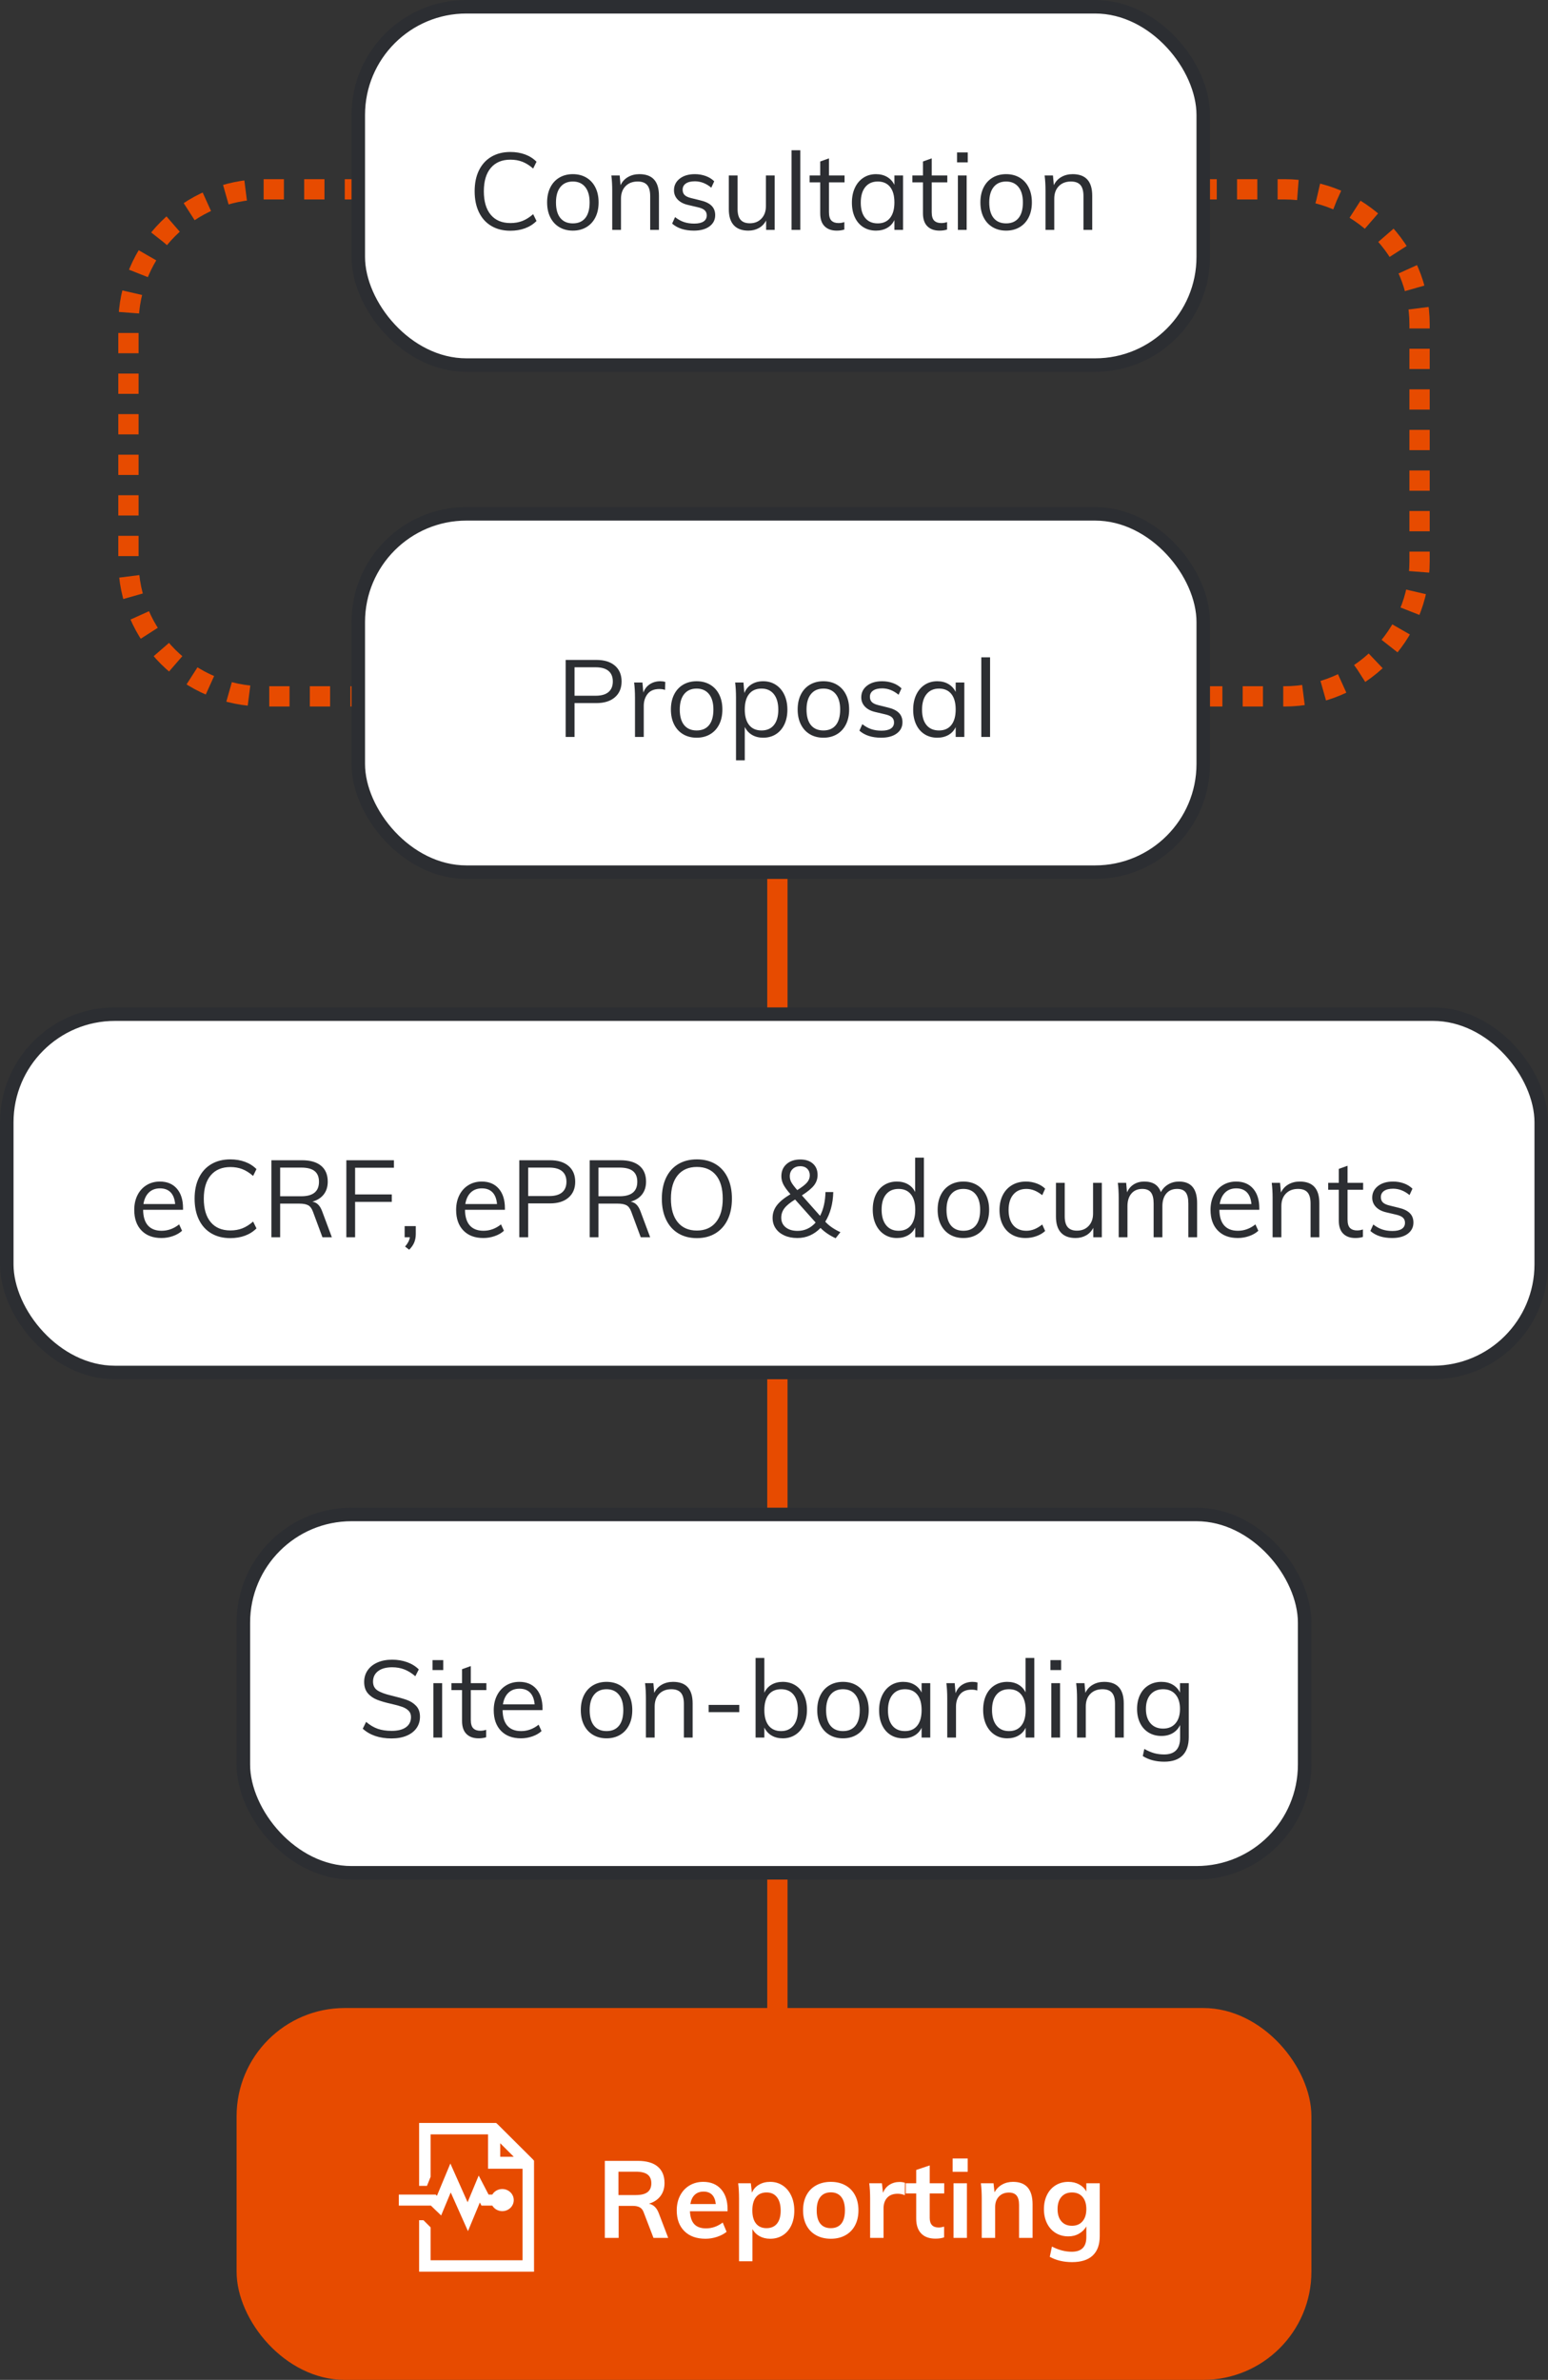 <?xml version="1.0" encoding="UTF-8"?>
<svg width="229px" height="352px" viewBox="0 0 229 352" version="1.1" xmlns="http://www.w3.org/2000/svg" xmlns:xlink="http://www.w3.org/1999/xlink">
    <rect x="0" y="0" width="229" height="352" fill="#333333" stroke="none"/>
    <title>post-market-clinical-follow-up copy</title>
    <g id="Page-1" stroke="none" stroke-width="1" fill="none" fill-rule="evenodd">
        <g id="flattened" transform="translate(-36, -129)">
            <g id="post-market-clinical-follow-up-copy" transform="translate(36, 129)">
                <line x1="115" y1="98.5" x2="115" y2="339.363" id="Line" stroke="#E74B00" stroke-width="3" stroke-linecap="square"></line>
                <g id="loop" transform="translate(14, 28)" stroke="#E74B00" stroke-dasharray="3" stroke-width="3">
                    <path d="M25,0 L176,0 C187.046,-2.02906125e-15 196,8.954 196,20 L196,55 C196,66.046 187.046,75 176,75 L25,75 C13.954,75 5,66.046 5,55 L5,20 C5,8.954 13.954,2.02906125e-15 25,0 Z" id="Rectangle"></path>
                </g>
                <g id="1" transform="translate(52, 0)">
                    <g id="consultation">
                        <rect id="Rectangle" stroke="#2C2E32" stroke-width="2" fill="#FFFFFF" x="1" y="1" width="125" height="53" rx="16"></rect>
                        <path d="M23.496,34.128 C24.285,34.128 25.008,34.008 25.664,33.768 C26.32,33.528 26.888,33.168 27.368,32.688 L27.368,32.688 L26.872,31.68 C26.328,32.149 25.792,32.485 25.264,32.688 C24.736,32.891 24.152,32.992 23.512,32.992 C22.253,32.992 21.283,32.584 20.6,31.768 C19.917,30.952 19.576,29.792 19.576,28.288 C19.576,26.795 19.92,25.643 20.608,24.832 C21.296,24.021 22.264,23.616 23.512,23.616 C24.152,23.616 24.736,23.717 25.264,23.92 C25.792,24.123 26.328,24.459 26.872,24.928 L26.872,24.928 L27.368,23.92 C26.888,23.44 26.32,23.08 25.664,22.84 C25.008,22.6 24.285,22.48 23.496,22.48 C22.419,22.48 21.483,22.715 20.688,23.184 C19.893,23.653 19.283,24.323 18.856,25.192 C18.429,26.061 18.216,27.093 18.216,28.288 C18.216,29.483 18.429,30.52 18.856,31.4 C19.283,32.28 19.893,32.955 20.688,33.424 C21.483,33.893 22.419,34.128 23.496,34.128 Z M32.744,34.112 C33.501,34.112 34.168,33.941 34.744,33.6 C35.32,33.259 35.765,32.773 36.08,32.144 C36.395,31.515 36.552,30.779 36.552,29.936 C36.552,29.093 36.395,28.357 36.08,27.728 C35.765,27.099 35.32,26.613 34.744,26.272 C34.168,25.931 33.501,25.76 32.744,25.76 C31.987,25.76 31.32,25.931 30.744,26.272 C30.168,26.613 29.723,27.099 29.408,27.728 C29.093,28.357 28.936,29.093 28.936,29.936 C28.936,30.779 29.093,31.515 29.408,32.144 C29.723,32.773 30.168,33.259 30.744,33.6 C31.32,33.941 31.987,34.112 32.744,34.112 Z M32.744,33.04 C31.944,33.04 31.328,32.776 30.896,32.248 C30.464,31.72 30.248,30.949 30.248,29.936 C30.248,28.955 30.467,28.195 30.904,27.656 C31.341,27.117 31.955,26.848 32.744,26.848 C33.523,26.848 34.131,27.117 34.568,27.656 C35.005,28.195 35.224,28.955 35.224,29.936 C35.224,30.949 35.011,31.72 34.584,32.248 C34.157,32.776 33.544,33.04 32.744,33.04 Z M39.864,34 L39.864,29.392 C39.864,28.613 40.088,27.995 40.536,27.536 C40.984,27.077 41.581,26.848 42.328,26.848 C42.968,26.848 43.437,27.021 43.736,27.368 C44.035,27.715 44.184,28.261 44.184,29.008 L44.184,29.008 L44.184,34 L45.48,34 L45.48,28.944 C45.48,26.821 44.515,25.76 42.584,25.76 C41.955,25.76 41.395,25.901 40.904,26.184 C40.413,26.467 40.045,26.869 39.8,27.392 L39.8,27.392 L39.672,25.952 L38.44,25.952 C38.525,26.624 38.568,27.376 38.568,28.208 L38.568,28.208 L38.568,34 L39.864,34 Z M50.648,34.112 C51.619,34.112 52.387,33.904 52.952,33.488 C53.517,33.072 53.8,32.517 53.8,31.824 C53.8,31.248 53.619,30.781 53.256,30.424 C52.893,30.067 52.339,29.803 51.592,29.632 L51.592,29.632 L50.232,29.296 C49.795,29.189 49.477,29.04 49.28,28.848 C49.083,28.656 48.984,28.395 48.984,28.064 C48.984,27.669 49.141,27.363 49.456,27.144 C49.771,26.925 50.216,26.816 50.792,26.816 C51.656,26.816 52.467,27.131 53.224,27.76 L53.224,27.76 L53.656,26.816 C53.315,26.475 52.893,26.213 52.392,26.032 C51.891,25.851 51.357,25.76 50.792,25.76 C49.864,25.76 49.117,25.981 48.552,26.424 C47.987,26.867 47.704,27.44 47.704,28.144 C47.704,28.677 47.888,29.136 48.256,29.52 C48.624,29.904 49.144,30.171 49.816,30.32 L49.816,30.32 L51.176,30.64 C51.667,30.747 52.019,30.896 52.232,31.088 C52.445,31.28 52.552,31.536 52.552,31.856 C52.552,32.251 52.395,32.552 52.08,32.76 C51.765,32.968 51.304,33.072 50.696,33.072 C50.141,33.072 49.64,32.997 49.192,32.848 C48.744,32.699 48.301,32.453 47.864,32.112 L47.864,32.112 L47.432,33.072 C48.221,33.765 49.293,34.112 50.648,34.112 Z M58.712,34.112 C59.288,34.112 59.805,33.984 60.264,33.728 C60.723,33.472 61.08,33.099 61.336,32.608 L61.336,32.608 L61.336,34 L62.6,34 L62.6,25.952 L61.304,25.952 L61.304,30.496 C61.304,31.253 61.085,31.864 60.648,32.328 C60.211,32.792 59.635,33.024 58.92,33.024 C58.312,33.024 57.859,32.853 57.56,32.512 C57.261,32.171 57.112,31.637 57.112,30.912 L57.112,30.912 L57.112,25.952 L55.816,25.952 L55.816,30.944 C55.816,31.989 56.061,32.779 56.552,33.312 C57.043,33.845 57.763,34.112 58.712,34.112 Z M66.392,34 L66.392,22.224 L65.096,22.224 L65.096,34 L66.392,34 Z M71.784,34.112 C72.2,34.112 72.573,34.059 72.904,33.952 L72.904,33.952 L72.904,32.848 C72.627,32.944 72.339,32.992 72.04,32.992 C71.592,32.992 71.245,32.872 71,32.632 C70.755,32.392 70.632,31.973 70.632,31.376 L70.632,31.376 L70.632,26.976 L72.936,26.976 L72.936,25.952 L70.632,25.952 L70.632,23.424 L69.336,23.888 L69.336,25.952 L67.768,25.952 L67.768,26.976 L69.336,26.976 L69.336,31.552 C69.336,32.395 69.552,33.032 69.984,33.464 C70.416,33.896 71.016,34.112 71.784,34.112 Z M77.592,34.112 C78.221,34.112 78.773,33.976 79.248,33.704 C79.723,33.432 80.077,33.045 80.312,32.544 L80.312,32.544 L80.312,34 L81.592,34 L81.592,25.952 L80.312,25.952 L80.312,27.344 C80.067,26.843 79.709,26.453 79.24,26.176 C78.771,25.899 78.221,25.76 77.592,25.76 C76.888,25.76 76.267,25.936 75.728,26.288 C75.189,26.64 74.771,27.133 74.472,27.768 C74.173,28.403 74.024,29.136 74.024,29.968 C74.024,30.8 74.171,31.528 74.464,32.152 C74.757,32.776 75.173,33.259 75.712,33.6 C76.251,33.941 76.877,34.112 77.592,34.112 Z M77.848,33.04 C77.048,33.04 76.429,32.773 75.992,32.24 C75.555,31.707 75.336,30.949 75.336,29.968 C75.336,28.987 75.557,28.221 76,27.672 C76.443,27.123 77.059,26.848 77.848,26.848 C78.637,26.848 79.245,27.115 79.672,27.648 C80.099,28.181 80.312,28.944 80.312,29.936 C80.312,30.928 80.099,31.693 79.672,32.232 C79.245,32.771 78.637,33.04 77.848,33.04 Z M86.984,34.112 C87.4,34.112 87.773,34.059 88.104,33.952 L88.104,33.952 L88.104,32.848 C87.827,32.944 87.539,32.992 87.24,32.992 C86.792,32.992 86.445,32.872 86.2,32.632 C85.955,32.392 85.832,31.973 85.832,31.376 L85.832,31.376 L85.832,26.976 L88.136,26.976 L88.136,25.952 L85.832,25.952 L85.832,23.424 L84.536,23.888 L84.536,25.952 L82.968,25.952 L82.968,26.976 L84.536,26.976 L84.536,31.552 C84.536,32.395 84.752,33.032 85.184,33.464 C85.616,33.896 86.216,34.112 86.984,34.112 Z M91.16,24.016 L91.16,22.544 L89.576,22.544 L89.576,24.016 L91.16,24.016 Z M91,34 L91,25.952 L89.704,25.952 L89.704,34 L91,34 Z M96.84,34.112 C97.597,34.112 98.264,33.941 98.84,33.6 C99.416,33.259 99.861,32.773 100.176,32.144 C100.491,31.515 100.648,30.779 100.648,29.936 C100.648,29.093 100.491,28.357 100.176,27.728 C99.861,27.099 99.416,26.613 98.84,26.272 C98.264,25.931 97.597,25.76 96.84,25.76 C96.083,25.76 95.416,25.931 94.84,26.272 C94.264,26.613 93.819,27.099 93.504,27.728 C93.189,28.357 93.032,29.093 93.032,29.936 C93.032,30.779 93.189,31.515 93.504,32.144 C93.819,32.773 94.264,33.259 94.84,33.6 C95.416,33.941 96.083,34.112 96.84,34.112 Z M96.84,33.04 C96.04,33.04 95.424,32.776 94.992,32.248 C94.56,31.72 94.344,30.949 94.344,29.936 C94.344,28.955 94.563,28.195 95,27.656 C95.437,27.117 96.051,26.848 96.84,26.848 C97.619,26.848 98.227,27.117 98.664,27.656 C99.101,28.195 99.32,28.955 99.32,29.936 C99.32,30.949 99.107,31.72 98.68,32.248 C98.253,32.776 97.64,33.04 96.84,33.04 Z M103.96,34 L103.96,29.392 C103.96,28.613 104.184,27.995 104.632,27.536 C105.08,27.077 105.677,26.848 106.424,26.848 C107.064,26.848 107.533,27.021 107.832,27.368 C108.131,27.715 108.28,28.261 108.28,29.008 L108.28,29.008 L108.28,34 L109.576,34 L109.576,28.944 C109.576,26.821 108.611,25.76 106.68,25.76 C106.051,25.76 105.491,25.901 105,26.184 C104.509,26.467 104.141,26.869 103.896,27.392 L103.896,27.392 L103.768,25.952 L102.536,25.952 C102.621,26.624 102.664,27.376 102.664,28.208 L102.664,28.208 L102.664,34 L103.96,34 Z" id="Consultation" fill="#2C2E32" fill-rule="nonzero"></path>
                    </g>
                    <g id="proposal" transform="translate(0, 75)">
                        <rect id="Rectangle" stroke="#2C2E32" stroke-width="2" fill="#FFFFFF" x="1" y="1" width="125" height="53" rx="16"></rect>
                        <path d="M32.992,34 L32.992,28.992 L36.224,28.992 C37.387,28.992 38.299,28.707 38.96,28.136 C39.621,27.565 39.952,26.784 39.952,25.792 C39.952,24.8 39.624,24.021 38.968,23.456 C38.312,22.891 37.397,22.608 36.224,22.608 L36.224,22.608 L31.68,22.608 L31.68,34 L32.992,34 Z M36.112,27.904 L32.992,27.904 L32.992,23.696 L36.112,23.696 C36.955,23.696 37.589,23.875 38.016,24.232 C38.443,24.589 38.656,25.109 38.656,25.792 C38.656,26.475 38.443,26.997 38.016,27.36 C37.589,27.723 36.955,27.904 36.112,27.904 L36.112,27.904 Z M43.232,34 L43.232,29.408 C43.232,28.715 43.421,28.125 43.8,27.64 C44.179,27.155 44.757,26.912 45.536,26.912 C45.856,26.912 46.139,26.955 46.384,27.04 L46.384,27.04 L46.416,25.856 C46.192,25.792 45.947,25.76 45.68,25.76 C45.104,25.76 44.592,25.904 44.144,26.192 C43.696,26.48 43.371,26.896 43.168,27.44 L43.168,27.44 L43.04,25.952 L41.808,25.952 C41.893,26.624 41.936,27.376 41.936,28.208 L41.936,28.208 L41.936,34 L43.232,34 Z M51.056,34.112 C51.813,34.112 52.48,33.941 53.056,33.6 C53.632,33.259 54.077,32.773 54.392,32.144 C54.707,31.515 54.864,30.779 54.864,29.936 C54.864,29.093 54.707,28.357 54.392,27.728 C54.077,27.099 53.632,26.613 53.056,26.272 C52.48,25.931 51.813,25.76 51.056,25.76 C50.299,25.76 49.632,25.931 49.056,26.272 C48.48,26.613 48.035,27.099 47.72,27.728 C47.405,28.357 47.248,29.093 47.248,29.936 C47.248,30.779 47.405,31.515 47.72,32.144 C48.035,32.773 48.48,33.259 49.056,33.6 C49.632,33.941 50.299,34.112 51.056,34.112 Z M51.056,33.04 C50.256,33.04 49.64,32.776 49.208,32.248 C48.776,31.72 48.56,30.949 48.56,29.936 C48.56,28.955 48.779,28.195 49.216,27.656 C49.653,27.117 50.267,26.848 51.056,26.848 C51.835,26.848 52.443,27.117 52.88,27.656 C53.317,28.195 53.536,28.955 53.536,29.936 C53.536,30.949 53.323,31.72 52.896,32.248 C52.469,32.776 51.856,33.04 51.056,33.04 Z M58.176,37.456 L58.176,32.512 C58.421,33.024 58.779,33.419 59.248,33.696 C59.717,33.973 60.267,34.112 60.896,34.112 C61.611,34.112 62.237,33.941 62.776,33.6 C63.315,33.259 63.733,32.776 64.032,32.152 C64.331,31.528 64.48,30.8 64.48,29.968 C64.48,29.136 64.331,28.403 64.032,27.768 C63.733,27.133 63.312,26.64 62.768,26.288 C62.224,25.936 61.6,25.76 60.896,25.76 C60.235,25.76 59.661,25.912 59.176,26.216 C58.691,26.52 58.336,26.949 58.112,27.504 L58.112,27.504 L57.984,25.952 L56.752,25.952 C56.837,26.624 56.88,27.376 56.88,28.208 L56.88,28.208 L56.88,37.456 L58.176,37.456 Z M60.656,33.04 C59.856,33.04 59.243,32.771 58.816,32.232 C58.389,31.693 58.176,30.928 58.176,29.936 C58.176,28.944 58.389,28.181 58.816,27.648 C59.243,27.115 59.856,26.848 60.656,26.848 C61.435,26.848 62.043,27.123 62.48,27.672 C62.917,28.221 63.136,28.987 63.136,29.968 C63.136,30.949 62.92,31.707 62.488,32.24 C62.056,32.773 61.445,33.04 60.656,33.04 Z M69.808,34.112 C70.565,34.112 71.232,33.941 71.808,33.6 C72.384,33.259 72.829,32.773 73.144,32.144 C73.459,31.515 73.616,30.779 73.616,29.936 C73.616,29.093 73.459,28.357 73.144,27.728 C72.829,27.099 72.384,26.613 71.808,26.272 C71.232,25.931 70.565,25.76 69.808,25.76 C69.051,25.76 68.384,25.931 67.808,26.272 C67.232,26.613 66.787,27.099 66.472,27.728 C66.157,28.357 66,29.093 66,29.936 C66,30.779 66.157,31.515 66.472,32.144 C66.787,32.773 67.232,33.259 67.808,33.6 C68.384,33.941 69.051,34.112 69.808,34.112 Z M69.808,33.04 C69.008,33.04 68.392,32.776 67.96,32.248 C67.528,31.72 67.312,30.949 67.312,29.936 C67.312,28.955 67.531,28.195 67.968,27.656 C68.405,27.117 69.019,26.848 69.808,26.848 C70.587,26.848 71.195,27.117 71.632,27.656 C72.069,28.195 72.288,28.955 72.288,29.936 C72.288,30.949 72.075,31.72 71.648,32.248 C71.221,32.776 70.608,33.04 69.808,33.04 Z M78.352,34.112 C79.323,34.112 80.091,33.904 80.656,33.488 C81.221,33.072 81.504,32.517 81.504,31.824 C81.504,31.248 81.323,30.781 80.96,30.424 C80.597,30.067 80.043,29.803 79.296,29.632 L79.296,29.632 L77.936,29.296 C77.499,29.189 77.181,29.04 76.984,28.848 C76.787,28.656 76.688,28.395 76.688,28.064 C76.688,27.669 76.845,27.363 77.16,27.144 C77.475,26.925 77.92,26.816 78.496,26.816 C79.36,26.816 80.171,27.131 80.928,27.76 L80.928,27.76 L81.36,26.816 C81.019,26.475 80.597,26.213 80.096,26.032 C79.595,25.851 79.061,25.76 78.496,25.76 C77.568,25.76 76.821,25.981 76.256,26.424 C75.691,26.867 75.408,27.44 75.408,28.144 C75.408,28.677 75.592,29.136 75.96,29.52 C76.328,29.904 76.848,30.171 77.52,30.32 L77.52,30.32 L78.88,30.64 C79.371,30.747 79.723,30.896 79.936,31.088 C80.149,31.28 80.256,31.536 80.256,31.856 C80.256,32.251 80.099,32.552 79.784,32.76 C79.469,32.968 79.008,33.072 78.4,33.072 C77.845,33.072 77.344,32.997 76.896,32.848 C76.448,32.699 76.005,32.453 75.568,32.112 L75.568,32.112 L75.136,33.072 C75.925,33.765 76.997,34.112 78.352,34.112 Z M86.656,34.112 C87.285,34.112 87.837,33.976 88.312,33.704 C88.787,33.432 89.141,33.045 89.376,32.544 L89.376,32.544 L89.376,34 L90.656,34 L90.656,25.952 L89.376,25.952 L89.376,27.344 C89.131,26.843 88.773,26.453 88.304,26.176 C87.835,25.899 87.285,25.76 86.656,25.76 C85.952,25.76 85.331,25.936 84.792,26.288 C84.253,26.64 83.835,27.133 83.536,27.768 C83.237,28.403 83.088,29.136 83.088,29.968 C83.088,30.8 83.235,31.528 83.528,32.152 C83.821,32.776 84.237,33.259 84.776,33.6 C85.315,33.941 85.941,34.112 86.656,34.112 Z M86.912,33.04 C86.112,33.04 85.493,32.773 85.056,32.24 C84.619,31.707 84.4,30.949 84.4,29.968 C84.4,28.987 84.621,28.221 85.064,27.672 C85.507,27.123 86.123,26.848 86.912,26.848 C87.701,26.848 88.309,27.115 88.736,27.648 C89.163,28.181 89.376,28.944 89.376,29.936 C89.376,30.928 89.163,31.693 88.736,32.232 C88.309,32.771 87.701,33.04 86.912,33.04 Z M94.464,34 L94.464,22.224 L93.168,22.224 L93.168,34 L94.464,34 Z" id="Proposal" fill="#2C2E32" fill-rule="nonzero"></path>
                    </g>
                </g>
                <g id="2" transform="translate(0, 149)">
                    <rect id="Rectangle" stroke="#2C2E32" stroke-width="2" fill="#FFFFFF" x="1" y="1" width="227" height="53" rx="16"></rect>
                    <path d="M23.892,34.112 C24.468,34.112 25.031,34.016 25.58,33.824 C26.129,33.632 26.58,33.371 26.932,33.04 L26.932,33.04 L26.5,32.096 C25.711,32.725 24.847,33.04 23.908,33.04 C23.023,33.04 22.348,32.779 21.884,32.256 C21.42,31.733 21.183,30.96 21.172,29.936 L21.172,29.936 L27.076,29.936 L27.076,29.696 C27.076,28.469 26.772,27.507 26.164,26.808 C25.556,26.109 24.719,25.76 23.652,25.76 C22.916,25.76 22.26,25.936 21.684,26.288 C21.108,26.64 20.66,27.133 20.34,27.768 C20.02,28.403 19.86,29.131 19.86,29.952 C19.86,31.243 20.217,32.259 20.932,33 C21.647,33.741 22.633,34.112 23.892,34.112 Z M25.908,29.088 L21.22,29.088 C21.337,28.352 21.607,27.781 22.028,27.376 C22.449,26.971 22.996,26.768 23.668,26.768 C24.34,26.768 24.865,26.965 25.244,27.36 C25.623,27.755 25.844,28.331 25.908,29.088 L25.908,29.088 Z M34.068,34.128 C34.857,34.128 35.58,34.008 36.236,33.768 C36.892,33.528 37.46,33.168 37.94,32.688 L37.94,32.688 L37.444,31.68 C36.9,32.149 36.364,32.485 35.836,32.688 C35.308,32.891 34.724,32.992 34.084,32.992 C32.825,32.992 31.855,32.584 31.172,31.768 C30.489,30.952 30.148,29.792 30.148,28.288 C30.148,26.795 30.492,25.643 31.18,24.832 C31.868,24.021 32.836,23.616 34.084,23.616 C34.724,23.616 35.308,23.717 35.836,23.92 C36.364,24.123 36.9,24.459 37.444,24.928 L37.444,24.928 L37.94,23.92 C37.46,23.44 36.892,23.08 36.236,22.84 C35.58,22.6 34.857,22.48 34.068,22.48 C32.991,22.48 32.055,22.715 31.26,23.184 C30.465,23.653 29.855,24.323 29.428,25.192 C29.001,26.061 28.788,27.093 28.788,28.288 C28.788,29.483 29.001,30.52 29.428,31.4 C29.855,32.28 30.465,32.955 31.26,33.424 C32.055,33.893 32.991,34.128 34.068,34.128 Z M41.444,34 L41.444,29.024 L44.292,29.024 C44.847,29.024 45.276,29.104 45.58,29.264 C45.884,29.424 46.121,29.739 46.292,30.208 L46.292,30.208 L47.7,34 L49.092,34 L47.652,30.144 C47.492,29.717 47.295,29.389 47.06,29.16 C46.825,28.931 46.543,28.789 46.212,28.736 C46.948,28.523 47.511,28.163 47.9,27.656 C48.289,27.149 48.484,26.523 48.484,25.776 C48.484,24.752 48.156,23.968 47.5,23.424 C46.844,22.88 45.903,22.608 44.676,22.608 L44.676,22.608 L40.148,22.608 L40.148,34 L41.444,34 Z M44.564,27.936 L41.444,27.936 L41.444,23.696 L44.564,23.696 C45.46,23.696 46.121,23.869 46.548,24.216 C46.975,24.563 47.188,25.088 47.188,25.792 C47.188,27.221 46.313,27.936 44.564,27.936 L44.564,27.936 Z M52.532,34 L52.532,28.768 L57.956,28.768 L57.956,27.664 L52.532,27.664 L52.532,23.712 L58.276,23.712 L58.276,22.608 L51.236,22.608 L51.236,34 L52.532,34 Z M60.532,35.84 C60.884,35.488 61.135,35.125 61.284,34.752 C61.433,34.379 61.508,33.968 61.508,33.52 L61.508,33.52 L61.508,32.352 L59.86,32.352 L59.86,34 L60.628,34 C60.575,34.437 60.34,34.896 59.924,35.376 L59.924,35.376 L60.532,35.84 Z M71.508,34.112 C72.084,34.112 72.647,34.016 73.196,33.824 C73.745,33.632 74.196,33.371 74.548,33.04 L74.548,33.04 L74.116,32.096 C73.327,32.725 72.463,33.04 71.524,33.04 C70.639,33.04 69.964,32.779 69.5,32.256 C69.036,31.733 68.799,30.96 68.788,29.936 L68.788,29.936 L74.692,29.936 L74.692,29.696 C74.692,28.469 74.388,27.507 73.78,26.808 C73.172,26.109 72.335,25.76 71.268,25.76 C70.532,25.76 69.876,25.936 69.3,26.288 C68.724,26.64 68.276,27.133 67.956,27.768 C67.636,28.403 67.476,29.131 67.476,29.952 C67.476,31.243 67.833,32.259 68.548,33 C69.263,33.741 70.249,34.112 71.508,34.112 Z M73.524,29.088 L68.836,29.088 C68.953,28.352 69.223,27.781 69.644,27.376 C70.065,26.971 70.612,26.768 71.284,26.768 C71.956,26.768 72.481,26.965 72.86,27.36 C73.239,27.755 73.46,28.331 73.524,29.088 L73.524,29.088 Z M78.132,34 L78.132,28.992 L81.364,28.992 C82.527,28.992 83.439,28.707 84.1,28.136 C84.761,27.565 85.092,26.784 85.092,25.792 C85.092,24.8 84.764,24.021 84.108,23.456 C83.452,22.891 82.537,22.608 81.364,22.608 L81.364,22.608 L76.82,22.608 L76.82,34 L78.132,34 Z M81.252,27.904 L78.132,27.904 L78.132,23.696 L81.252,23.696 C82.095,23.696 82.729,23.875 83.156,24.232 C83.583,24.589 83.796,25.109 83.796,25.792 C83.796,26.475 83.583,26.997 83.156,27.36 C82.729,27.723 82.095,27.904 81.252,27.904 L81.252,27.904 Z M88.532,34 L88.532,29.024 L91.38,29.024 C91.935,29.024 92.364,29.104 92.668,29.264 C92.972,29.424 93.209,29.739 93.38,30.208 L93.38,30.208 L94.788,34 L96.18,34 L94.74,30.144 C94.58,29.717 94.383,29.389 94.148,29.16 C93.913,28.931 93.631,28.789 93.3,28.736 C94.036,28.523 94.599,28.163 94.988,27.656 C95.377,27.149 95.572,26.523 95.572,25.776 C95.572,24.752 95.244,23.968 94.588,23.424 C93.932,22.88 92.991,22.608 91.764,22.608 L91.764,22.608 L87.236,22.608 L87.236,34 L88.532,34 Z M91.652,27.936 L88.532,27.936 L88.532,23.696 L91.652,23.696 C92.548,23.696 93.209,23.869 93.636,24.216 C94.063,24.563 94.276,25.088 94.276,25.792 C94.276,27.221 93.401,27.936 91.652,27.936 L91.652,27.936 Z M103.092,34.128 C104.148,34.128 105.065,33.891 105.844,33.416 C106.623,32.941 107.223,32.267 107.644,31.392 C108.065,30.517 108.276,29.483 108.276,28.288 C108.276,27.104 108.068,26.075 107.652,25.2 C107.236,24.325 106.639,23.653 105.86,23.184 C105.081,22.715 104.159,22.48 103.092,22.48 C102.025,22.48 101.103,22.715 100.324,23.184 C99.545,23.653 98.948,24.325 98.532,25.2 C98.116,26.075 97.908,27.109 97.908,28.304 C97.908,29.488 98.119,30.52 98.54,31.4 C98.961,32.28 99.561,32.955 100.34,33.424 C101.119,33.893 102.036,34.128 103.092,34.128 Z M103.092,33.008 C101.876,33.008 100.932,32.597 100.26,31.776 C99.588,30.955 99.252,29.792 99.252,28.288 C99.252,26.795 99.588,25.64 100.26,24.824 C100.932,24.008 101.876,23.6 103.092,23.6 C104.308,23.6 105.249,24.005 105.916,24.816 C106.583,25.627 106.916,26.784 106.916,28.288 C106.916,29.792 106.58,30.955 105.908,31.776 C105.236,32.597 104.297,33.008 103.092,33.008 Z M123.62,34.144 L124.324,33.248 C123.385,32.821 122.639,32.304 122.084,31.696 C122.447,31.12 122.729,30.461 122.932,29.72 C123.135,28.979 123.247,28.176 123.268,27.312 L123.268,27.312 L122.116,27.312 C122.084,28.688 121.817,29.861 121.316,30.832 L121.316,30.832 L118.628,27.808 C119.492,27.253 120.095,26.752 120.436,26.304 C120.777,25.856 120.948,25.349 120.948,24.784 C120.948,24.08 120.719,23.523 120.26,23.112 C119.801,22.701 119.177,22.496 118.388,22.496 C117.545,22.496 116.868,22.723 116.356,23.176 C115.844,23.629 115.588,24.229 115.588,24.976 C115.588,25.392 115.687,25.795 115.884,26.184 C116.081,26.573 116.431,27.056 116.932,27.632 C116.004,28.187 115.332,28.739 114.916,29.288 C114.5,29.837 114.292,30.453 114.292,31.136 C114.292,31.723 114.444,32.24 114.748,32.688 C115.052,33.136 115.481,33.485 116.036,33.736 C116.591,33.987 117.231,34.112 117.956,34.112 C118.628,34.112 119.252,33.984 119.828,33.728 C120.404,33.472 120.921,33.104 121.38,32.624 C121.988,33.232 122.735,33.739 123.62,34.144 L123.62,34.144 Z M117.94,27.024 C117.503,26.523 117.209,26.133 117.06,25.856 C116.911,25.579 116.836,25.285 116.836,24.976 C116.836,24.528 116.98,24.168 117.268,23.896 C117.556,23.624 117.935,23.488 118.404,23.488 C118.82,23.488 119.156,23.613 119.412,23.864 C119.668,24.115 119.796,24.443 119.796,24.848 C119.796,25.221 119.663,25.568 119.396,25.888 C119.129,26.208 118.644,26.587 117.94,27.024 Z M117.988,33.056 C117.252,33.056 116.665,32.88 116.228,32.528 C115.791,32.176 115.572,31.701 115.572,31.104 C115.572,30.592 115.727,30.131 116.036,29.72 C116.345,29.309 116.873,28.875 117.62,28.416 L117.62,28.416 L120.66,31.824 C119.924,32.645 119.033,33.056 117.988,33.056 Z M132.676,34.112 C133.305,34.112 133.857,33.976 134.332,33.704 C134.807,33.432 135.161,33.045 135.396,32.544 L135.396,32.544 L135.396,34 L136.676,34 L136.676,22.224 L135.38,22.224 L135.38,27.312 C135.145,26.821 134.793,26.44 134.324,26.168 C133.855,25.896 133.305,25.76 132.676,25.76 C131.972,25.76 131.348,25.931 130.804,26.272 C130.26,26.613 129.841,27.096 129.548,27.72 C129.255,28.344 129.108,29.072 129.108,29.904 C129.108,30.736 129.257,31.469 129.556,32.104 C129.855,32.739 130.273,33.232 130.812,33.584 C131.351,33.936 131.972,34.112 132.676,34.112 Z M132.932,33.04 C132.143,33.04 131.527,32.765 131.084,32.216 C130.641,31.667 130.42,30.896 130.42,29.904 C130.42,28.933 130.641,28.181 131.084,27.648 C131.527,27.115 132.143,26.848 132.932,26.848 C133.721,26.848 134.329,27.117 134.756,27.656 C135.183,28.195 135.396,28.955 135.396,29.936 C135.396,30.928 135.183,31.693 134.756,32.232 C134.329,32.771 133.721,33.04 132.932,33.04 Z M142.516,34.112 C143.273,34.112 143.94,33.941 144.516,33.6 C145.092,33.259 145.537,32.773 145.852,32.144 C146.167,31.515 146.324,30.779 146.324,29.936 C146.324,29.093 146.167,28.357 145.852,27.728 C145.537,27.099 145.092,26.613 144.516,26.272 C143.94,25.931 143.273,25.76 142.516,25.76 C141.759,25.76 141.092,25.931 140.516,26.272 C139.94,26.613 139.495,27.099 139.18,27.728 C138.865,28.357 138.708,29.093 138.708,29.936 C138.708,30.779 138.865,31.515 139.18,32.144 C139.495,32.773 139.94,33.259 140.516,33.6 C141.092,33.941 141.759,34.112 142.516,34.112 Z M142.516,33.04 C141.716,33.04 141.1,32.776 140.668,32.248 C140.236,31.72 140.02,30.949 140.02,29.936 C140.02,28.955 140.239,28.195 140.676,27.656 C141.113,27.117 141.727,26.848 142.516,26.848 C143.295,26.848 143.903,27.117 144.34,27.656 C144.777,28.195 144.996,28.955 144.996,29.936 C144.996,30.949 144.783,31.72 144.356,32.248 C143.929,32.776 143.316,33.04 142.516,33.04 Z M151.716,34.112 C152.271,34.112 152.807,34.019 153.324,33.832 C153.841,33.645 154.271,33.392 154.612,33.072 L154.612,33.072 L154.18,32.112 C153.775,32.432 153.383,32.667 153.004,32.816 C152.625,32.965 152.239,33.04 151.844,33.04 C151.012,33.04 150.364,32.771 149.9,32.232 C149.436,31.693 149.204,30.939 149.204,29.968 C149.204,28.987 149.439,28.221 149.908,27.672 C150.377,27.123 151.023,26.848 151.844,26.848 C152.239,26.848 152.625,26.923 153.004,27.072 C153.383,27.221 153.775,27.456 154.18,27.776 L154.18,27.776 L154.612,26.816 C154.281,26.485 153.863,26.227 153.356,26.04 C152.849,25.853 152.324,25.76 151.78,25.76 C150.991,25.76 150.3,25.936 149.708,26.288 C149.116,26.64 148.66,27.133 148.34,27.768 C148.02,28.403 147.86,29.136 147.86,29.968 C147.86,30.8 148.017,31.528 148.332,32.152 C148.647,32.776 149.095,33.259 149.676,33.6 C150.257,33.941 150.937,34.112 151.716,34.112 Z M159.108,34.112 C159.684,34.112 160.201,33.984 160.66,33.728 C161.119,33.472 161.476,33.099 161.732,32.608 L161.732,32.608 L161.732,34 L162.996,34 L162.996,25.952 L161.7,25.952 L161.7,30.496 C161.7,31.253 161.481,31.864 161.044,32.328 C160.607,32.792 160.031,33.024 159.316,33.024 C158.708,33.024 158.255,32.853 157.956,32.512 C157.657,32.171 157.508,31.637 157.508,30.912 L157.508,30.912 L157.508,25.952 L156.212,25.952 L156.212,30.944 C156.212,31.989 156.457,32.779 156.948,33.312 C157.439,33.845 158.159,34.112 159.108,34.112 Z M166.788,34 L166.788,29.408 C166.788,28.619 166.983,27.995 167.372,27.536 C167.761,27.077 168.297,26.848 168.98,26.848 C169.567,26.848 169.993,27.021 170.26,27.368 C170.527,27.715 170.66,28.261 170.66,29.008 L170.66,29.008 L170.66,34 L171.956,34 L171.956,29.408 C171.956,28.619 172.148,27.995 172.532,27.536 C172.916,27.077 173.449,26.848 174.132,26.848 C174.719,26.848 175.143,27.019 175.404,27.36 C175.665,27.701 175.796,28.251 175.796,29.008 L175.796,29.008 L175.796,34 L177.092,34 L177.092,28.944 C177.092,26.821 176.201,25.76 174.42,25.76 C173.823,25.76 173.287,25.901 172.812,26.184 C172.337,26.467 171.977,26.848 171.732,27.328 C171.54,26.795 171.241,26.4 170.836,26.144 C170.431,25.888 169.908,25.76 169.268,25.76 C168.681,25.76 168.167,25.899 167.724,26.176 C167.281,26.453 166.948,26.848 166.724,27.36 L166.724,27.36 L166.596,25.952 L165.364,25.952 C165.449,26.624 165.492,27.376 165.492,28.208 L165.492,28.208 L165.492,34 L166.788,34 Z M183.108,34.112 C183.684,34.112 184.247,34.016 184.796,33.824 C185.345,33.632 185.796,33.371 186.148,33.04 L186.148,33.04 L185.716,32.096 C184.927,32.725 184.063,33.04 183.124,33.04 C182.239,33.04 181.564,32.779 181.1,32.256 C180.636,31.733 180.399,30.96 180.388,29.936 L180.388,29.936 L186.292,29.936 L186.292,29.696 C186.292,28.469 185.988,27.507 185.38,26.808 C184.772,26.109 183.935,25.76 182.868,25.76 C182.132,25.76 181.476,25.936 180.9,26.288 C180.324,26.64 179.876,27.133 179.556,27.768 C179.236,28.403 179.076,29.131 179.076,29.952 C179.076,31.243 179.433,32.259 180.148,33 C180.863,33.741 181.849,34.112 183.108,34.112 Z M185.124,29.088 L180.436,29.088 C180.553,28.352 180.823,27.781 181.244,27.376 C181.665,26.971 182.212,26.768 182.884,26.768 C183.556,26.768 184.081,26.965 184.46,27.36 C184.839,27.755 185.06,28.331 185.124,29.088 L185.124,29.088 Z M189.556,34 L189.556,29.392 C189.556,28.613 189.78,27.995 190.228,27.536 C190.676,27.077 191.273,26.848 192.02,26.848 C192.66,26.848 193.129,27.021 193.428,27.368 C193.727,27.715 193.876,28.261 193.876,29.008 L193.876,29.008 L193.876,34 L195.172,34 L195.172,28.944 C195.172,26.821 194.207,25.76 192.276,25.76 C191.647,25.76 191.087,25.901 190.596,26.184 C190.105,26.467 189.737,26.869 189.492,27.392 L189.492,27.392 L189.364,25.952 L188.132,25.952 C188.217,26.624 188.26,27.376 188.26,28.208 L188.26,28.208 L188.26,34 L189.556,34 Z M200.5,34.112 C200.916,34.112 201.289,34.059 201.62,33.952 L201.62,33.952 L201.62,32.848 C201.343,32.944 201.055,32.992 200.756,32.992 C200.308,32.992 199.961,32.872 199.716,32.632 C199.471,32.392 199.348,31.973 199.348,31.376 L199.348,31.376 L199.348,26.976 L201.652,26.976 L201.652,25.952 L199.348,25.952 L199.348,23.424 L198.052,23.888 L198.052,25.952 L196.484,25.952 L196.484,26.976 L198.052,26.976 L198.052,31.552 C198.052,32.395 198.268,33.032 198.7,33.464 C199.132,33.896 199.732,34.112 200.5,34.112 Z M205.94,34.112 C206.911,34.112 207.679,33.904 208.244,33.488 C208.809,33.072 209.092,32.517 209.092,31.824 C209.092,31.248 208.911,30.781 208.548,30.424 C208.185,30.067 207.631,29.803 206.884,29.632 L206.884,29.632 L205.524,29.296 C205.087,29.189 204.769,29.04 204.572,28.848 C204.375,28.656 204.276,28.395 204.276,28.064 C204.276,27.669 204.433,27.363 204.748,27.144 C205.063,26.925 205.508,26.816 206.084,26.816 C206.948,26.816 207.759,27.131 208.516,27.76 L208.516,27.76 L208.948,26.816 C208.607,26.475 208.185,26.213 207.684,26.032 C207.183,25.851 206.649,25.76 206.084,25.76 C205.156,25.76 204.409,25.981 203.844,26.424 C203.279,26.867 202.996,27.44 202.996,28.144 C202.996,28.677 203.18,29.136 203.548,29.52 C203.916,29.904 204.436,30.171 205.108,30.32 L205.108,30.32 L206.468,30.64 C206.959,30.747 207.311,30.896 207.524,31.088 C207.737,31.28 207.844,31.536 207.844,31.856 C207.844,32.251 207.687,32.552 207.372,32.76 C207.057,32.968 206.596,33.072 205.988,33.072 C205.433,33.072 204.932,32.997 204.484,32.848 C204.036,32.699 203.593,32.453 203.156,32.112 L203.156,32.112 L202.724,33.072 C203.513,33.765 204.585,34.112 205.94,34.112 Z" id="eCRF,ePRO&amp;documents" fill="#2C2E32" fill-rule="nonzero"></path>
                </g>
                <g id="3" transform="translate(35, 223)">
                    <rect id="Rectangle" stroke="#2C2E32" stroke-width="2" fill="#FFFFFF" x="1" y="1" width="157" height="53" rx="16"></rect>
                    <path d="M22.92,34.128 C23.773,34.128 24.517,33.995 25.152,33.728 C25.787,33.461 26.275,33.085 26.616,32.6 C26.957,32.115 27.128,31.552 27.128,30.912 C27.128,30.251 26.941,29.72 26.568,29.32 C26.195,28.92 25.728,28.621 25.168,28.424 C24.608,28.227 23.837,28.011 22.856,27.776 C21.949,27.563 21.277,27.312 20.84,27.024 C20.403,26.736 20.184,26.304 20.184,25.728 C20.184,25.067 20.435,24.547 20.936,24.168 C21.437,23.789 22.131,23.6 23.016,23.6 C23.667,23.6 24.267,23.707 24.816,23.92 C25.365,24.133 25.907,24.469 26.44,24.928 L26.44,24.928 L26.952,23.92 C26.483,23.451 25.907,23.093 25.224,22.848 C24.541,22.603 23.805,22.48 23.016,22.48 C22.184,22.48 21.456,22.619 20.832,22.896 C20.208,23.173 19.725,23.56 19.384,24.056 C19.043,24.552 18.872,25.125 18.872,25.776 C18.872,26.459 19.048,27.011 19.4,27.432 C19.752,27.853 20.211,28.176 20.776,28.4 C21.341,28.624 22.061,28.832 22.936,29.024 C23.587,29.173 24.107,29.317 24.496,29.456 C24.885,29.595 25.2,29.784 25.44,30.024 C25.68,30.264 25.8,30.576 25.8,30.96 C25.8,31.611 25.552,32.115 25.056,32.472 C24.56,32.829 23.853,33.008 22.936,33.008 C22.157,33.008 21.475,32.907 20.888,32.704 C20.301,32.501 19.725,32.16 19.16,31.68 L19.16,31.68 L18.664,32.688 C19.72,33.648 21.139,34.128 22.92,34.128 Z M30.568,24.016 L30.568,22.544 L28.984,22.544 L28.984,24.016 L30.568,24.016 Z M30.408,34 L30.408,25.952 L29.112,25.952 L29.112,34 L30.408,34 Z M35.8,34.112 C36.216,34.112 36.589,34.059 36.92,33.952 L36.92,33.952 L36.92,32.848 C36.643,32.944 36.355,32.992 36.056,32.992 C35.608,32.992 35.261,32.872 35.016,32.632 C34.771,32.392 34.648,31.973 34.648,31.376 L34.648,31.376 L34.648,26.976 L36.952,26.976 L36.952,25.952 L34.648,25.952 L34.648,23.424 L33.352,23.888 L33.352,25.952 L31.784,25.952 L31.784,26.976 L33.352,26.976 L33.352,31.552 C33.352,32.395 33.568,33.032 34,33.464 C34.432,33.896 35.032,34.112 35.8,34.112 Z M42.072,34.112 C42.648,34.112 43.211,34.016 43.76,33.824 C44.309,33.632 44.76,33.371 45.112,33.04 L45.112,33.04 L44.68,32.096 C43.891,32.725 43.027,33.04 42.088,33.04 C41.203,33.04 40.528,32.779 40.064,32.256 C39.6,31.733 39.363,30.96 39.352,29.936 L39.352,29.936 L45.256,29.936 L45.256,29.696 C45.256,28.469 44.952,27.507 44.344,26.808 C43.736,26.109 42.899,25.76 41.832,25.76 C41.096,25.76 40.44,25.936 39.864,26.288 C39.288,26.64 38.84,27.133 38.52,27.768 C38.2,28.403 38.04,29.131 38.04,29.952 C38.04,31.243 38.397,32.259 39.112,33 C39.827,33.741 40.813,34.112 42.072,34.112 Z M44.088,29.088 L39.4,29.088 C39.517,28.352 39.787,27.781 40.208,27.376 C40.629,26.971 41.176,26.768 41.848,26.768 C42.52,26.768 43.045,26.965 43.424,27.36 C43.803,27.755 44.024,28.331 44.088,29.088 L44.088,29.088 Z M54.728,34.112 C55.485,34.112 56.152,33.941 56.728,33.6 C57.304,33.259 57.749,32.773 58.064,32.144 C58.379,31.515 58.536,30.779 58.536,29.936 C58.536,29.093 58.379,28.357 58.064,27.728 C57.749,27.099 57.304,26.613 56.728,26.272 C56.152,25.931 55.485,25.76 54.728,25.76 C53.971,25.76 53.304,25.931 52.728,26.272 C52.152,26.613 51.707,27.099 51.392,27.728 C51.077,28.357 50.92,29.093 50.92,29.936 C50.92,30.779 51.077,31.515 51.392,32.144 C51.707,32.773 52.152,33.259 52.728,33.6 C53.304,33.941 53.971,34.112 54.728,34.112 Z M54.728,33.04 C53.928,33.04 53.312,32.776 52.88,32.248 C52.448,31.72 52.232,30.949 52.232,29.936 C52.232,28.955 52.451,28.195 52.888,27.656 C53.325,27.117 53.939,26.848 54.728,26.848 C55.507,26.848 56.115,27.117 56.552,27.656 C56.989,28.195 57.208,28.955 57.208,29.936 C57.208,30.949 56.995,31.72 56.568,32.248 C56.141,32.776 55.528,33.04 54.728,33.04 Z M61.848,34 L61.848,29.392 C61.848,28.613 62.072,27.995 62.52,27.536 C62.968,27.077 63.565,26.848 64.312,26.848 C64.952,26.848 65.421,27.021 65.72,27.368 C66.019,27.715 66.168,28.261 66.168,29.008 L66.168,29.008 L66.168,34 L67.464,34 L67.464,28.944 C67.464,26.821 66.499,25.76 64.568,25.76 C63.939,25.76 63.379,25.901 62.888,26.184 C62.397,26.467 62.029,26.869 61.784,27.392 L61.784,27.392 L61.656,25.952 L60.424,25.952 C60.509,26.624 60.552,27.376 60.552,28.208 L60.552,28.208 L60.552,34 L61.848,34 Z M74.36,30.24 L74.36,29.168 L69.832,29.168 L69.832,30.24 L74.36,30.24 Z M80.792,34.112 C81.496,34.112 82.12,33.936 82.664,33.584 C83.208,33.232 83.629,32.739 83.928,32.104 C84.227,31.469 84.376,30.736 84.376,29.904 C84.376,29.072 84.227,28.344 83.928,27.72 C83.629,27.096 83.208,26.613 82.664,26.272 C82.12,25.931 81.496,25.76 80.792,25.76 C80.163,25.76 79.611,25.899 79.136,26.176 C78.661,26.453 78.307,26.853 78.072,27.376 L78.072,27.376 L78.072,22.224 L76.776,22.224 L76.776,34 L78.072,34 L78.072,32.512 C78.317,33.024 78.675,33.419 79.144,33.696 C79.613,33.973 80.163,34.112 80.792,34.112 Z M80.552,33.04 C79.752,33.04 79.139,32.771 78.712,32.232 C78.285,31.693 78.072,30.928 78.072,29.936 C78.072,28.944 78.285,28.181 78.712,27.648 C79.139,27.115 79.752,26.848 80.552,26.848 C81.341,26.848 81.952,27.115 82.384,27.648 C82.816,28.181 83.032,28.933 83.032,29.904 C83.032,30.896 82.813,31.667 82.376,32.216 C81.939,32.765 81.331,33.04 80.552,33.04 Z M89.704,34.112 C90.461,34.112 91.128,33.941 91.704,33.6 C92.28,33.259 92.725,32.773 93.04,32.144 C93.355,31.515 93.512,30.779 93.512,29.936 C93.512,29.093 93.355,28.357 93.04,27.728 C92.725,27.099 92.28,26.613 91.704,26.272 C91.128,25.931 90.461,25.76 89.704,25.76 C88.947,25.76 88.28,25.931 87.704,26.272 C87.128,26.613 86.683,27.099 86.368,27.728 C86.053,28.357 85.896,29.093 85.896,29.936 C85.896,30.779 86.053,31.515 86.368,32.144 C86.683,32.773 87.128,33.259 87.704,33.6 C88.28,33.941 88.947,34.112 89.704,34.112 Z M89.704,33.04 C88.904,33.04 88.288,32.776 87.856,32.248 C87.424,31.72 87.208,30.949 87.208,29.936 C87.208,28.955 87.427,28.195 87.864,27.656 C88.301,27.117 88.915,26.848 89.704,26.848 C90.483,26.848 91.091,27.117 91.528,27.656 C91.965,28.195 92.184,28.955 92.184,29.936 C92.184,30.949 91.971,31.72 91.544,32.248 C91.117,32.776 90.504,33.04 89.704,33.04 Z M98.616,34.112 C99.245,34.112 99.797,33.976 100.272,33.704 C100.747,33.432 101.101,33.045 101.336,32.544 L101.336,32.544 L101.336,34 L102.616,34 L102.616,25.952 L101.336,25.952 L101.336,27.344 C101.091,26.843 100.733,26.453 100.264,26.176 C99.795,25.899 99.245,25.76 98.616,25.76 C97.912,25.76 97.291,25.936 96.752,26.288 C96.213,26.64 95.795,27.133 95.496,27.768 C95.197,28.403 95.048,29.136 95.048,29.968 C95.048,30.8 95.195,31.528 95.488,32.152 C95.781,32.776 96.197,33.259 96.736,33.6 C97.275,33.941 97.901,34.112 98.616,34.112 Z M98.872,33.04 C98.072,33.04 97.453,32.773 97.016,32.24 C96.579,31.707 96.36,30.949 96.36,29.968 C96.36,28.987 96.581,28.221 97.024,27.672 C97.467,27.123 98.083,26.848 98.872,26.848 C99.661,26.848 100.269,27.115 100.696,27.648 C101.123,28.181 101.336,28.944 101.336,29.936 C101.336,30.928 101.123,31.693 100.696,32.232 C100.269,32.771 99.661,33.04 98.872,33.04 Z M106.424,34 L106.424,29.408 C106.424,28.715 106.613,28.125 106.992,27.64 C107.371,27.155 107.949,26.912 108.728,26.912 C109.048,26.912 109.331,26.955 109.576,27.04 L109.576,27.04 L109.608,25.856 C109.384,25.792 109.139,25.76 108.872,25.76 C108.296,25.76 107.784,25.904 107.336,26.192 C106.888,26.48 106.563,26.896 106.36,27.44 L106.36,27.44 L106.232,25.952 L105,25.952 C105.085,26.624 105.128,27.376 105.128,28.208 L105.128,28.208 L105.128,34 L106.424,34 Z M114.008,34.112 C114.637,34.112 115.189,33.976 115.664,33.704 C116.139,33.432 116.493,33.045 116.728,32.544 L116.728,32.544 L116.728,34 L118.008,34 L118.008,22.224 L116.712,22.224 L116.712,27.312 C116.477,26.821 116.125,26.44 115.656,26.168 C115.187,25.896 114.637,25.76 114.008,25.76 C113.304,25.76 112.68,25.931 112.136,26.272 C111.592,26.613 111.173,27.096 110.88,27.72 C110.587,28.344 110.44,29.072 110.44,29.904 C110.44,30.736 110.589,31.469 110.888,32.104 C111.187,32.739 111.605,33.232 112.144,33.584 C112.683,33.936 113.304,34.112 114.008,34.112 Z M114.264,33.04 C113.475,33.04 112.859,32.765 112.416,32.216 C111.973,31.667 111.752,30.896 111.752,29.904 C111.752,28.933 111.973,28.181 112.416,27.648 C112.859,27.115 113.475,26.848 114.264,26.848 C115.053,26.848 115.661,27.117 116.088,27.656 C116.515,28.195 116.728,28.955 116.728,29.936 C116.728,30.928 116.515,31.693 116.088,32.232 C115.661,32.771 115.053,33.04 114.264,33.04 Z M121.976,24.016 L121.976,22.544 L120.392,22.544 L120.392,24.016 L121.976,24.016 Z M121.816,34 L121.816,25.952 L120.52,25.952 L120.52,34 L121.816,34 Z M125.624,34 L125.624,29.392 C125.624,28.613 125.848,27.995 126.296,27.536 C126.744,27.077 127.341,26.848 128.088,26.848 C128.728,26.848 129.197,27.021 129.496,27.368 C129.795,27.715 129.944,28.261 129.944,29.008 L129.944,29.008 L129.944,34 L131.24,34 L131.24,28.944 C131.24,26.821 130.275,25.76 128.344,25.76 C127.715,25.76 127.155,25.901 126.664,26.184 C126.173,26.467 125.805,26.869 125.56,27.392 L125.56,27.392 L125.432,25.952 L124.2,25.952 C124.285,26.624 124.328,27.376 124.328,28.208 L124.328,28.208 L124.328,34 L125.624,34 Z M137.224,37.568 C138.419,37.568 139.323,37.261 139.936,36.648 C140.549,36.035 140.856,35.131 140.856,33.936 L140.856,33.936 L140.856,25.952 L139.56,25.952 L139.56,27.344 C139.315,26.843 138.955,26.453 138.48,26.176 C138.005,25.899 137.448,25.76 136.808,25.76 C136.104,25.76 135.477,25.925 134.928,26.256 C134.379,26.587 133.955,27.056 133.656,27.664 C133.357,28.272 133.208,28.971 133.208,29.76 C133.208,30.549 133.357,31.248 133.656,31.856 C133.955,32.464 134.379,32.933 134.928,33.264 C135.477,33.595 136.104,33.76 136.808,33.76 C137.459,33.76 138.021,33.619 138.496,33.336 C138.971,33.053 139.331,32.656 139.576,32.144 L139.576,32.144 L139.576,34.048 C139.576,34.859 139.379,35.469 138.984,35.88 C138.589,36.291 138.003,36.496 137.224,36.496 C136.68,36.496 136.181,36.432 135.728,36.304 C135.275,36.176 134.792,35.968 134.28,35.68 L134.28,35.68 L134.056,36.736 C134.941,37.291 135.997,37.568 137.224,37.568 Z M137.064,32.672 C136.275,32.672 135.653,32.413 135.2,31.896 C134.747,31.379 134.52,30.667 134.52,29.76 C134.52,28.853 134.747,28.141 135.2,27.624 C135.653,27.107 136.275,26.848 137.064,26.848 C137.843,26.848 138.453,27.107 138.896,27.624 C139.339,28.141 139.56,28.853 139.56,29.76 C139.56,30.667 139.339,31.379 138.896,31.896 C138.453,32.413 137.843,32.672 137.064,32.672 Z" id="Siteon-boarding" fill="#2C2E32" fill-rule="nonzero"></path>
                </g>
                <g id="4" transform="translate(35, 297)">
                    <rect id="Rectangle" fill="#E74B00" x="0" y="0" width="159" height="55" rx="16"></rect>
                    <path d="M56.52,34 L56.52,29.264 L58.584,29.264 C59.011,29.264 59.357,29.333 59.624,29.472 C59.891,29.611 60.088,29.856 60.216,30.208 L60.216,30.208 L61.672,34 L63.848,34 L62.456,30.352 C62.157,29.552 61.672,29.083 61,28.944 C61.736,28.72 62.304,28.344 62.704,27.816 C63.104,27.288 63.304,26.645 63.304,25.888 C63.304,24.832 62.968,24.021 62.296,23.456 C61.624,22.891 60.643,22.608 59.352,22.608 L59.352,22.608 L54.472,22.608 L54.472,34 L56.52,34 Z M59.064,27.664 L56.488,27.664 L56.488,24.208 L59.064,24.208 C59.853,24.208 60.432,24.349 60.8,24.632 C61.168,24.915 61.352,25.344 61.352,25.92 C61.352,26.507 61.165,26.944 60.792,27.232 C60.419,27.52 59.843,27.664 59.064,27.664 L59.064,27.664 Z M69.368,34.128 C69.944,34.128 70.512,34.035 71.072,33.848 C71.632,33.661 72.104,33.413 72.488,33.104 L72.488,33.104 L71.912,31.728 C71.155,32.304 70.333,32.592 69.448,32.592 C68.68,32.592 68.101,32.387 67.712,31.976 C67.323,31.565 67.107,30.928 67.064,30.064 L67.064,30.064 L72.632,30.064 L72.632,29.76 C72.632,28.501 72.309,27.512 71.664,26.792 C71.019,26.072 70.141,25.712 69.032,25.712 C68.275,25.712 67.597,25.891 67,26.248 C66.403,26.605 65.939,27.104 65.608,27.744 C65.277,28.384 65.112,29.115 65.112,29.936 C65.112,31.237 65.491,32.261 66.248,33.008 C67.005,33.755 68.045,34.128 69.368,34.128 Z M70.888,28.992 L67.128,28.992 C67.224,28.395 67.44,27.939 67.776,27.624 C68.112,27.309 68.547,27.152 69.08,27.152 C69.613,27.152 70.032,27.307 70.336,27.616 C70.64,27.925 70.824,28.384 70.888,28.992 L70.888,28.992 Z M76.312,37.456 L76.312,32.704 C76.557,33.152 76.909,33.501 77.368,33.752 C77.827,34.003 78.349,34.128 78.936,34.128 C79.64,34.128 80.261,33.957 80.8,33.616 C81.339,33.275 81.757,32.789 82.056,32.16 C82.355,31.531 82.504,30.8 82.504,29.968 C82.504,29.136 82.352,28.397 82.048,27.752 C81.744,27.107 81.323,26.605 80.784,26.248 C80.245,25.891 79.629,25.712 78.936,25.712 C78.307,25.712 77.752,25.853 77.272,26.136 C76.792,26.419 76.445,26.811 76.232,27.312 L76.232,27.312 L76.072,25.92 L74.2,25.92 C74.285,26.592 74.328,27.355 74.328,28.208 L74.328,28.208 L74.328,37.456 L76.312,37.456 Z M78.392,32.56 C77.72,32.56 77.203,32.333 76.84,31.88 C76.477,31.427 76.296,30.779 76.296,29.936 C76.296,29.083 76.477,28.427 76.84,27.968 C77.203,27.509 77.725,27.28 78.408,27.28 C79.069,27.28 79.581,27.517 79.944,27.992 C80.307,28.467 80.488,29.125 80.488,29.968 C80.488,30.8 80.307,31.44 79.944,31.888 C79.581,32.336 79.064,32.56 78.392,32.56 Z M87.912,34.128 C88.723,34.128 89.437,33.957 90.056,33.616 C90.675,33.275 91.152,32.787 91.488,32.152 C91.824,31.517 91.992,30.773 91.992,29.92 C91.992,29.067 91.824,28.323 91.488,27.688 C91.152,27.053 90.675,26.565 90.056,26.224 C89.437,25.883 88.723,25.712 87.912,25.712 C87.091,25.712 86.368,25.883 85.744,26.224 C85.12,26.565 84.64,27.053 84.304,27.688 C83.968,28.323 83.8,29.067 83.8,29.92 C83.8,30.773 83.968,31.517 84.304,32.152 C84.64,32.787 85.12,33.275 85.744,33.616 C86.368,33.957 87.091,34.128 87.912,34.128 Z M87.896,32.56 C87.224,32.56 86.709,32.339 86.352,31.896 C85.995,31.453 85.816,30.795 85.816,29.92 C85.816,29.056 85.997,28.397 86.36,27.944 C86.723,27.491 87.24,27.264 87.912,27.264 C88.573,27.264 89.085,27.491 89.448,27.944 C89.811,28.397 89.992,29.056 89.992,29.92 C89.992,30.795 89.813,31.453 89.456,31.896 C89.099,32.339 88.579,32.56 87.896,32.56 Z M95.704,34 L95.704,29.632 C95.704,28.981 95.883,28.459 96.24,28.064 C96.597,27.669 97.117,27.472 97.8,27.472 C98.163,27.472 98.515,27.541 98.856,27.68 L98.856,27.68 L98.872,25.856 C98.648,25.771 98.381,25.728 98.072,25.728 C97.517,25.728 97.021,25.867 96.584,26.144 C96.147,26.421 95.827,26.821 95.624,27.344 L95.624,27.344 L95.464,25.92 L93.592,25.92 C93.677,26.592 93.72,27.355 93.72,28.208 L93.72,28.208 L93.72,34 L95.704,34 Z M103.384,34.112 C103.885,34.112 104.312,34.048 104.664,33.92 L104.664,33.92 L104.664,32.336 C104.376,32.421 104.109,32.464 103.864,32.464 C102.979,32.464 102.536,31.989 102.536,31.04 L102.536,31.04 L102.536,27.424 L104.68,27.424 L104.68,25.92 L102.536,25.92 L102.536,23.28 L100.536,23.952 L100.536,25.92 L98.984,25.92 L98.984,27.424 L100.536,27.424 L100.536,31.136 C100.536,32.096 100.781,32.832 101.272,33.344 C101.763,33.856 102.467,34.112 103.384,34.112 Z M108.152,24.224 L108.152,22.256 L105.928,22.256 L105.928,24.224 L108.152,24.224 Z M108.04,34 L108.04,25.92 L106.056,25.92 L106.056,34 L108.04,34 Z M112.216,34 L112.216,29.424 C112.216,28.784 112.403,28.269 112.776,27.88 C113.149,27.491 113.64,27.296 114.248,27.296 C114.76,27.296 115.139,27.443 115.384,27.736 C115.629,28.029 115.752,28.496 115.752,29.136 L115.752,29.136 L115.752,34 L117.752,34 L117.752,29.04 C117.752,26.821 116.787,25.712 114.856,25.712 C114.259,25.712 113.723,25.845 113.248,26.112 C112.773,26.379 112.397,26.757 112.12,27.248 L112.12,27.248 L111.976,25.92 L110.104,25.92 C110.189,26.592 110.232,27.355 110.232,28.208 L110.232,28.208 L110.232,34 L112.216,34 Z M123.592,37.584 C124.936,37.584 125.955,37.259 126.648,36.608 C127.341,35.957 127.688,35.003 127.688,33.744 L127.688,33.744 L127.688,25.92 L125.704,25.92 L125.704,27.136 C125.459,26.688 125.104,26.339 124.64,26.088 C124.176,25.837 123.645,25.712 123.048,25.712 C122.344,25.712 121.717,25.88 121.168,26.216 C120.619,26.552 120.192,27.027 119.888,27.64 C119.584,28.253 119.432,28.955 119.432,29.744 C119.432,30.533 119.584,31.235 119.888,31.848 C120.192,32.461 120.619,32.936 121.168,33.272 C121.717,33.608 122.344,33.776 123.048,33.776 C123.635,33.776 124.163,33.64 124.632,33.368 C125.101,33.096 125.459,32.741 125.704,32.304 L125.704,32.304 L125.704,33.904 C125.704,35.333 124.984,36.048 123.544,36.048 C122.573,36.048 121.597,35.792 120.616,35.28 L120.616,35.28 L120.296,36.8 C121.245,37.323 122.344,37.584 123.592,37.584 Z M123.576,32.208 C122.915,32.208 122.395,31.989 122.016,31.552 C121.637,31.115 121.448,30.512 121.448,29.744 C121.448,28.976 121.637,28.373 122.016,27.936 C122.395,27.499 122.915,27.28 123.576,27.28 C124.248,27.28 124.771,27.499 125.144,27.936 C125.517,28.373 125.704,28.976 125.704,29.744 C125.704,30.512 125.515,31.115 125.136,31.552 C124.757,31.989 124.237,32.208 123.576,32.208 Z" id="Reporting" fill="#FFFFFF" fill-rule="nonzero"></path>
                    <path d="M27,17 L27,26.308 L28.162,26.308 L28.7,24.971 L28.7,18.692 L37.2,18.692 L37.2,23.769 L42.3,23.769 L42.3,37.308 L28.7,37.308 L28.7,32.439 L28.655,32.394 L27.642,31.385 L27,31.385 L27,39 L44,39 L44,22.579 L43.761,22.315 L38.661,17.238 L38.395,17 L27,17 Z M39,20 L41,22 L39,22 L39,20 Z M31.623,23 L29.638,27.77 L29.452,27.591 L24,27.591 L24,29.227 L28.748,29.227 L30.259,30.684 L31.677,27.275 L34.227,33 L35.986,28.767 L36.225,29.227 L37.829,29.227 C38.134,29.731 38.693,30.045 39.3,30.045 C40.239,30.045 41,29.313 41,28.409 C41,27.505 40.239,26.773 39.3,26.773 C38.692,26.773 38.131,27.086 37.829,27.591 L37.275,27.591 L35.814,24.78 L34.173,28.725 L31.623,23 Z" id="Fill-1" fill="#FFFFFF"></path>
                </g>
            </g>
        </g>
    </g>
</svg>